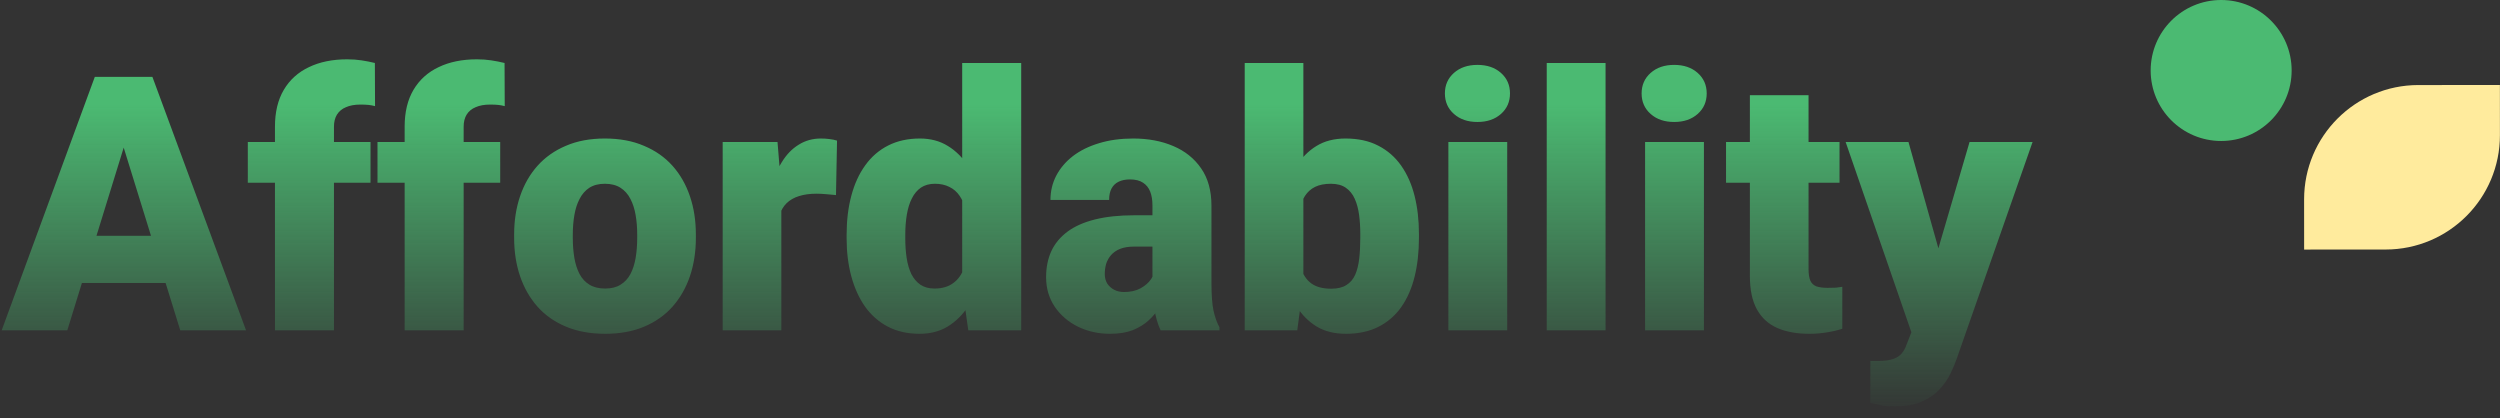 <svg width="1052" height="176" viewBox="0 0 1052 176" fill="none" xmlns="http://www.w3.org/2000/svg">
<rect x="0" y="0" width="1052" height="176" fill="#333333" stroke="none"/>
<path d="M54.32 54.772L28.319 139H0.707L39.892 32.359H57.397L54.32 54.772ZM75.853 139L49.779 54.772L46.41 32.359H64.135L103.539 139H75.853ZM74.828 99.23V119.078H20.116V99.23H74.828ZM140.533 139H115.704V53.307C115.704 47.154 116.949 41.978 119.439 37.779C121.93 33.58 125.445 30.406 129.986 28.258C134.527 26.061 139.898 24.962 146.1 24.962C148.248 24.962 150.274 25.108 152.179 25.401C154.083 25.694 155.938 26.061 157.745 26.5L157.818 44.664C156.939 44.42 156.036 44.249 155.108 44.151C154.181 44.054 153.033 44.005 151.666 44.005C149.273 44.005 147.247 44.371 145.587 45.103C143.927 45.787 142.657 46.837 141.778 48.253C140.948 49.62 140.533 51.305 140.533 53.307V139ZM155.914 59.752V76.891H104.278V59.752H155.914ZM195.105 139H170.276V53.307C170.276 47.154 171.521 41.978 174.012 37.779C176.502 33.58 180.017 30.406 184.558 28.258C189.099 26.061 194.471 24.962 200.672 24.962C202.82 24.962 204.847 25.108 206.751 25.401C208.655 25.694 210.511 26.061 212.317 26.5L212.39 44.664C211.512 44.42 210.608 44.249 209.681 44.151C208.753 44.054 207.605 44.005 206.238 44.005C203.846 44.005 201.819 44.371 200.159 45.103C198.499 45.787 197.229 46.837 196.35 48.253C195.52 49.62 195.105 51.305 195.105 53.307V139ZM210.486 59.752V76.891H158.85V59.752H210.486ZM216.352 100.182V98.644C216.352 92.833 217.182 87.486 218.843 82.603C220.503 77.672 222.944 73.399 226.167 69.786C229.389 66.173 233.369 63.365 238.105 61.363C242.842 59.312 248.31 58.287 254.511 58.287C260.761 58.287 266.255 59.312 270.991 61.363C275.776 63.365 279.78 66.173 283.003 69.786C286.225 73.399 288.667 77.672 290.327 82.603C291.987 87.486 292.817 92.833 292.817 98.644V100.182C292.817 105.943 291.987 111.29 290.327 116.222C288.667 121.104 286.225 125.377 283.003 129.039C279.78 132.652 275.801 135.46 271.064 137.462C266.328 139.464 260.859 140.465 254.658 140.465C248.457 140.465 242.964 139.464 238.178 137.462C233.393 135.46 229.389 132.652 226.167 129.039C222.944 125.377 220.503 121.104 218.843 116.222C217.182 111.29 216.352 105.943 216.352 100.182ZM241.035 98.644V100.182C241.035 103.16 241.255 105.943 241.694 108.531C242.134 111.119 242.866 113.39 243.891 115.343C244.917 117.247 246.308 118.736 248.066 119.811C249.824 120.885 252.021 121.422 254.658 121.422C257.246 121.422 259.394 120.885 261.103 119.811C262.861 118.736 264.253 117.247 265.278 115.343C266.303 113.39 267.036 111.119 267.475 108.531C267.915 105.943 268.135 103.16 268.135 100.182V98.644C268.135 95.763 267.915 93.053 267.475 90.514C267.036 87.926 266.303 85.655 265.278 83.702C264.253 81.7 262.861 80.138 261.103 79.015C259.345 77.892 257.148 77.33 254.511 77.33C251.924 77.33 249.751 77.892 247.993 79.015C246.284 80.138 244.917 81.7 243.891 83.702C242.866 85.655 242.134 87.926 241.694 90.514C241.255 93.053 241.035 95.763 241.035 98.644ZM328.786 79.381V139H304.103V59.752H327.174L328.786 79.381ZM352.223 59.166L351.784 82.091C350.807 81.993 349.489 81.871 347.829 81.725C346.169 81.578 344.777 81.505 343.654 81.505C340.773 81.505 338.283 81.847 336.183 82.53C334.133 83.165 332.424 84.142 331.056 85.46C329.738 86.73 328.761 88.341 328.127 90.294C327.541 92.247 327.272 94.518 327.321 97.106L322.853 94.176C322.853 88.853 323.366 84.019 324.391 79.674C325.466 75.279 326.979 71.495 328.932 68.321C330.885 65.099 333.254 62.633 336.037 60.924C338.82 59.166 341.945 58.287 345.412 58.287C346.633 58.287 347.829 58.36 349.001 58.507C350.221 58.653 351.296 58.873 352.223 59.166ZM404.891 120.836V26.5H429.72V139H407.455L404.891 120.836ZM356.258 100.328V98.79C356.258 92.784 356.918 87.315 358.236 82.384C359.554 77.403 361.507 73.131 364.095 69.566C366.683 65.953 369.906 63.17 373.763 61.217C377.621 59.264 382.064 58.287 387.093 58.287C391.586 58.287 395.516 59.337 398.885 61.437C402.254 63.487 405.135 66.368 407.528 70.079C409.921 73.79 411.874 78.136 413.387 83.116C414.901 88.048 416.048 93.37 416.83 99.083V100.914C416.048 106.285 414.901 111.363 413.387 116.148C411.874 120.885 409.921 125.084 407.528 128.746C405.135 132.408 402.23 135.289 398.812 137.389C395.443 139.439 391.488 140.465 386.947 140.465C381.918 140.465 377.474 139.464 373.617 137.462C369.808 135.46 366.61 132.652 364.022 129.039C361.483 125.426 359.554 121.178 358.236 116.295C356.918 111.412 356.258 106.09 356.258 100.328ZM380.941 98.79V100.328C380.941 103.307 381.136 106.065 381.527 108.604C381.918 111.144 382.577 113.39 383.504 115.343C384.481 117.247 385.751 118.736 387.313 119.811C388.924 120.885 390.902 121.422 393.246 121.422C396.42 121.422 399.032 120.665 401.083 119.151C403.182 117.638 404.72 115.489 405.697 112.706C406.722 109.923 407.162 106.651 407.015 102.892V97.106C407.113 93.883 406.893 91.051 406.356 88.609C405.819 86.119 404.964 84.044 403.793 82.384C402.67 80.724 401.229 79.478 399.471 78.648C397.762 77.769 395.736 77.33 393.392 77.33C391.097 77.33 389.144 77.867 387.533 78.941C385.97 80.016 384.701 81.529 383.724 83.482C382.748 85.387 382.04 87.657 381.6 90.294C381.161 92.882 380.941 95.714 380.941 98.79ZM484.952 119.078V86.412C484.952 84.166 484.634 82.237 484 80.626C483.365 79.015 482.364 77.769 480.997 76.891C479.629 75.963 477.798 75.499 475.503 75.499C473.648 75.499 472.061 75.816 470.743 76.451C469.424 77.086 468.423 78.038 467.74 79.308C467.056 80.577 466.714 82.189 466.714 84.142H442.032C442.032 80.48 442.837 77.086 444.449 73.961C446.109 70.787 448.453 68.028 451.48 65.685C454.556 63.341 458.218 61.534 462.466 60.265C466.763 58.946 471.548 58.287 476.822 58.287C483.121 58.287 488.736 59.337 493.668 61.437C498.648 63.536 502.579 66.686 505.46 70.885C508.34 75.035 509.781 80.26 509.781 86.559V119.005C509.781 124.181 510.074 128.111 510.66 130.797C511.246 133.434 512.076 135.753 513.15 137.755V139H488.394C487.222 136.559 486.343 133.58 485.757 130.064C485.22 126.5 484.952 122.838 484.952 119.078ZM487.955 90.587L488.101 103.771H477.188C474.893 103.771 472.94 104.088 471.329 104.723C469.766 105.357 468.497 106.236 467.52 107.359C466.592 108.434 465.909 109.654 465.469 111.021C465.079 112.389 464.883 113.829 464.883 115.343C464.883 116.808 465.225 118.126 465.909 119.298C466.641 120.421 467.618 121.3 468.838 121.935C470.059 122.569 471.426 122.887 472.94 122.887C475.674 122.887 477.994 122.374 479.898 121.349C481.851 120.274 483.34 118.98 484.366 117.467C485.391 115.953 485.904 114.537 485.904 113.219L491.324 123.326C490.347 125.279 489.224 127.257 487.955 129.259C486.734 131.261 485.196 133.116 483.34 134.825C481.534 136.485 479.312 137.853 476.675 138.927C474.039 139.952 470.84 140.465 467.081 140.465C462.198 140.465 457.706 139.464 453.604 137.462C449.551 135.46 446.304 132.677 443.863 129.112C441.421 125.499 440.201 121.349 440.201 116.661C440.201 112.56 440.933 108.897 442.398 105.675C443.912 102.452 446.182 99.718 449.21 97.472C452.237 95.226 456.094 93.517 460.782 92.345C465.469 91.173 470.987 90.587 477.335 90.587H487.955ZM523.777 26.5H548.459V119.518L545.896 139H523.777V26.5ZM597.092 98.497V100.035C597.092 106.041 596.482 111.51 595.261 116.441C594.04 121.373 592.161 125.646 589.622 129.259C587.082 132.823 583.884 135.582 580.027 137.535C576.169 139.488 571.604 140.465 566.331 140.465C561.545 140.465 557.444 139.439 554.026 137.389C550.608 135.289 547.751 132.408 545.456 128.746C543.162 125.035 541.306 120.763 539.89 115.929C538.474 111.046 537.351 105.821 536.521 100.255V98.424C537.351 92.906 538.474 87.731 539.89 82.897C541.306 78.014 543.162 73.741 545.456 70.079C547.751 66.368 550.583 63.487 553.953 61.437C557.371 59.337 561.448 58.287 566.184 58.287C571.506 58.287 576.096 59.288 579.954 61.29C583.86 63.292 587.082 66.1 589.622 69.713C592.161 73.326 594.04 77.574 595.261 82.457C596.482 87.34 597.092 92.686 597.092 98.497ZM572.41 100.035V98.497C572.41 95.616 572.239 92.906 571.897 90.367C571.555 87.828 570.945 85.582 570.066 83.629C569.187 81.676 567.942 80.138 566.331 79.015C564.719 77.892 562.62 77.33 560.032 77.33C557.395 77.33 555.173 77.769 553.367 78.648C551.609 79.527 550.193 80.797 549.119 82.457C548.093 84.068 547.361 86.07 546.921 88.463C546.482 90.807 546.287 93.468 546.335 96.446V102.232C546.238 106.285 546.604 109.752 547.434 112.633C548.264 115.514 549.705 117.711 551.755 119.225C553.806 120.738 556.614 121.495 560.178 121.495C562.815 121.495 564.939 120.982 566.55 119.957C568.21 118.932 569.456 117.467 570.286 115.562C571.116 113.658 571.677 111.388 571.97 108.751C572.263 106.114 572.41 103.209 572.41 100.035ZM634.233 59.752V139H609.477V59.752H634.233ZM608.012 39.317C608.012 35.802 609.282 32.921 611.821 30.675C614.36 28.429 617.656 27.306 621.708 27.306C625.761 27.306 629.057 28.429 631.596 30.675C634.135 32.921 635.405 35.802 635.405 39.317C635.405 42.833 634.135 45.714 631.596 47.96C629.057 50.206 625.761 51.329 621.708 51.329C617.656 51.329 614.36 50.206 611.821 47.96C609.282 45.714 608.012 42.833 608.012 39.317ZM675.621 26.5V139H650.865V26.5H675.621ZM717.01 59.752V139H692.254V59.752H717.01ZM690.789 39.317C690.789 35.802 692.059 32.921 694.598 30.675C697.137 28.429 700.433 27.306 704.486 27.306C708.538 27.306 711.834 28.429 714.373 30.675C716.912 32.921 718.182 35.802 718.182 39.317C718.182 42.833 716.912 45.714 714.373 47.96C711.834 50.206 708.538 51.329 704.486 51.329C700.433 51.329 697.137 50.206 694.598 47.96C692.059 45.714 690.789 42.833 690.789 39.317ZM774.072 59.752V76.891H726.318V59.752H774.072ZM736.353 40.05H761.035V113.146C761.035 115.245 761.279 116.881 761.768 118.053C762.256 119.176 763.086 119.981 764.258 120.47C765.479 120.909 767.09 121.129 769.092 121.129C770.508 121.129 771.68 121.104 772.608 121.056C773.535 120.958 774.414 120.836 775.244 120.689V138.341C773.145 139.024 770.947 139.537 768.652 139.879C766.358 140.27 763.916 140.465 761.328 140.465C756.055 140.465 751.538 139.635 747.778 137.975C744.068 136.314 741.235 133.702 739.282 130.138C737.329 126.573 736.353 121.935 736.353 116.222V40.05ZM808.283 129.698L828.791 59.752H855.305L823.444 150.792C822.761 152.794 821.857 154.942 820.734 157.237C819.611 159.581 818.073 161.803 816.12 163.902C814.167 166.002 811.652 167.711 808.576 169.029C805.549 170.348 801.789 171.007 797.297 171.007C794.904 171.007 793.147 170.885 792.023 170.641C790.949 170.445 789.289 170.079 787.043 169.542V151.891C787.678 151.891 788.215 151.891 788.654 151.891C789.143 151.891 789.68 151.891 790.266 151.891C792.902 151.891 795.002 151.622 796.565 151.085C798.176 150.548 799.397 149.767 800.227 148.741C801.106 147.716 801.789 146.471 802.277 145.006L808.283 129.698ZM803.083 59.752L818.684 115.196L821.394 141.344H804.841L776.643 59.752H803.083Z" fill="url(#paint0_linear_1362_1947)"/>
<path d="M1051.96 35.768L1051.97 56.869C1051.99 83.434 1030.46 104.983 1003.9 104.999L969.579 105.02L969.567 83.919C969.55 57.353 991.073 35.805 1017.64 35.788L1051.96 35.768Z" fill="#FFEB9D"/>
<circle cx="934.662" cy="29.662" r="29.662" fill="#4BBA72"/>
<defs>
<linearGradient id="paint0_linear_1362_1947" x1="428" y1="0" x2="428" y2="176" gradientUnits="userSpaceOnUse">
<stop offset="0.25" stop-color="#4BBA72"/>
<stop offset="1" stop-color="#4BBA72" stop-opacity="0"/>
</linearGradient>
</defs>
</svg>
